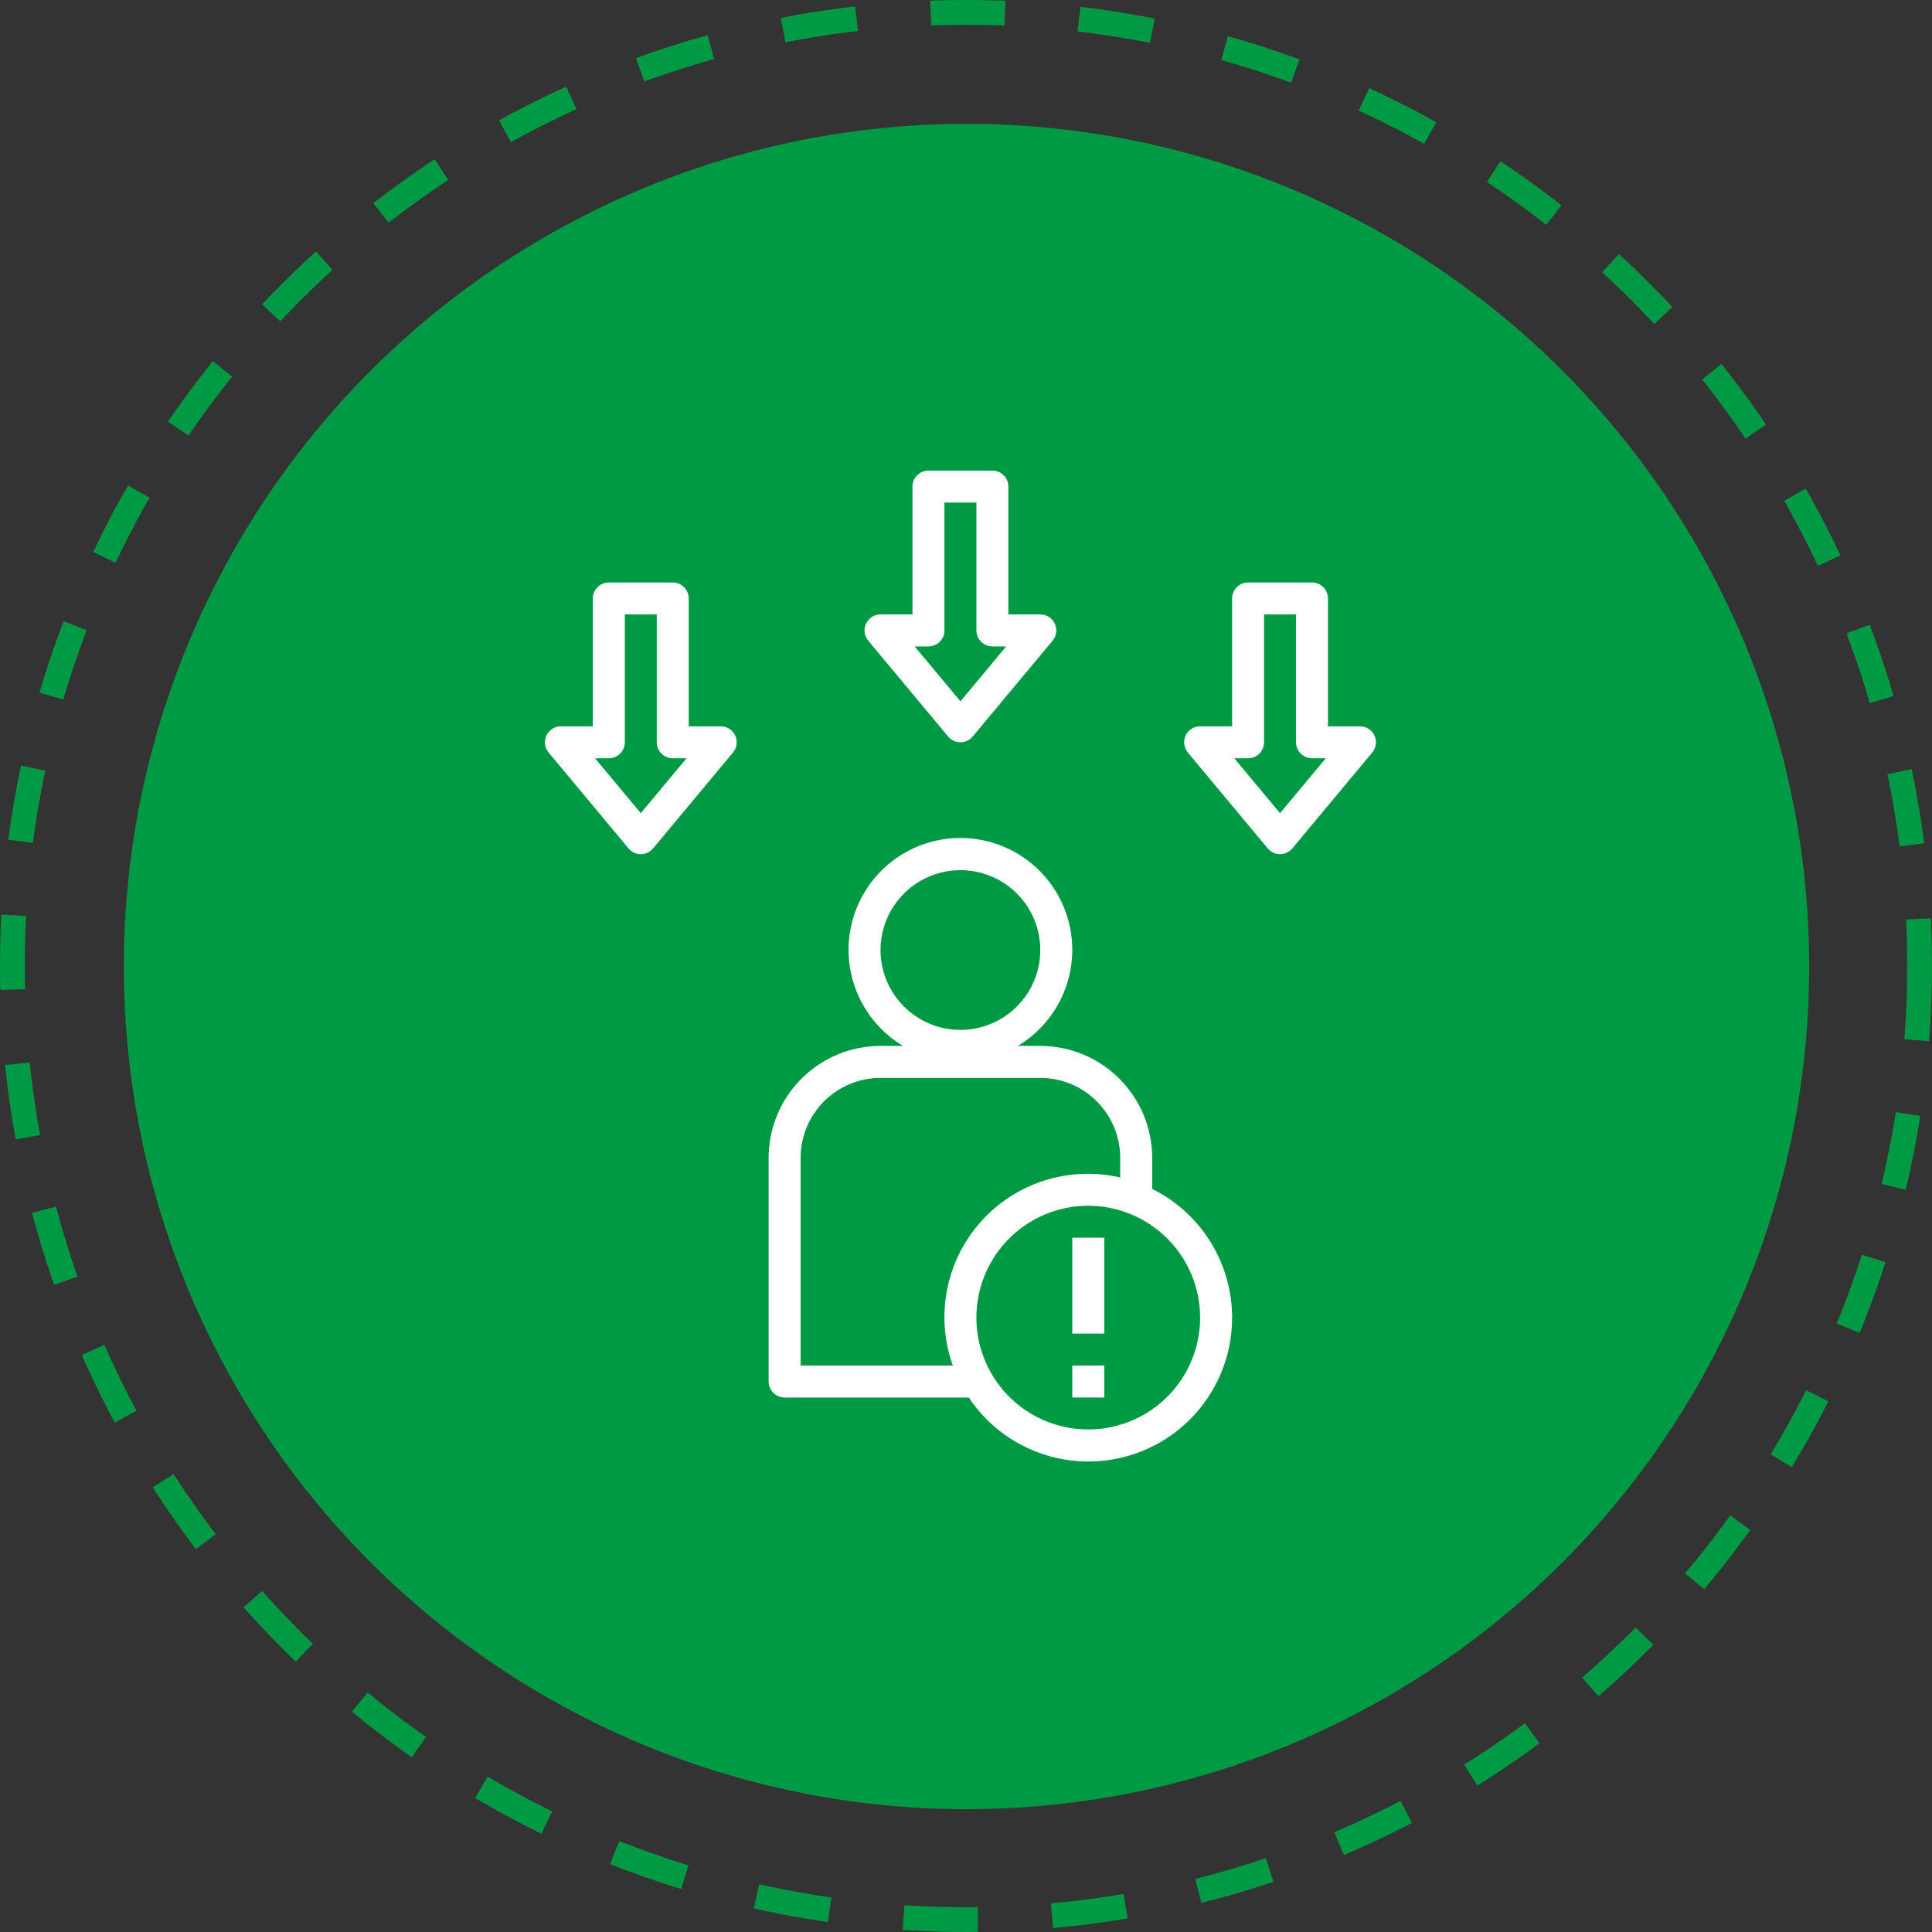 <svg width="78" height="78" viewBox="0 0 78 78" fill="none" xmlns="http://www.w3.org/2000/svg">
<rect x="0" y="0" width="78" height="78" fill="#333333" stroke="none"/>
<circle cx="39.021" cy="39.021" r="34.021" fill="#009944"/>
<path d="M31.677 56.421H39.111C39.605 57.161 40.262 57.778 41.033 58.224C41.803 58.669 42.665 58.932 43.553 58.992C44.441 59.051 45.331 58.905 46.153 58.566C46.976 58.226 47.71 57.702 48.297 57.034C48.885 56.365 49.311 55.571 49.543 54.712C49.775 53.853 49.806 52.952 49.633 52.078C49.461 51.205 49.091 50.383 48.55 49.676C48.01 48.969 47.314 48.396 46.517 48.001V46.743C46.515 45.545 46.039 44.398 45.192 43.551C44.346 42.704 43.198 42.228 42 42.227H41.089C41.938 41.72 42.597 40.949 42.965 40.031C43.334 39.114 43.391 38.101 43.128 37.148C42.866 36.195 42.297 35.354 41.511 34.755C40.724 34.156 39.763 33.832 38.775 33.832C37.786 33.832 36.825 34.156 36.038 34.755C35.252 35.354 34.683 36.195 34.421 37.148C34.158 38.101 34.215 39.114 34.584 40.031C34.952 40.949 35.611 41.72 36.46 42.227H35.548C34.351 42.228 33.203 42.704 32.356 43.551C31.51 44.398 31.034 45.545 31.032 46.743V55.776C31.032 55.947 31.1 56.111 31.221 56.232C31.342 56.353 31.506 56.421 31.677 56.421ZM48.452 53.195C48.452 54.088 48.187 54.961 47.691 55.704C47.195 56.447 46.489 57.026 45.664 57.367C44.839 57.709 43.931 57.799 43.055 57.624C42.179 57.45 41.374 57.02 40.742 56.388C40.111 55.757 39.681 54.952 39.506 54.076C39.332 53.2 39.422 52.292 39.763 51.467C40.105 50.641 40.684 49.936 41.427 49.44C42.169 48.943 43.043 48.678 43.936 48.678C45.133 48.68 46.281 49.156 47.128 50.003C47.975 50.849 48.451 51.997 48.452 53.195ZM35.548 38.355C35.548 37.718 35.738 37.094 36.092 36.563C36.447 36.033 36.95 35.619 37.54 35.375C38.129 35.131 38.778 35.067 39.404 35.192C40.03 35.316 40.604 35.623 41.056 36.074C41.507 36.526 41.814 37.1 41.938 37.726C42.063 38.352 41.999 39.001 41.755 39.59C41.511 40.179 41.097 40.683 40.567 41.038C40.036 41.392 39.413 41.581 38.775 41.581C37.919 41.58 37.099 41.24 36.495 40.635C35.89 40.031 35.55 39.211 35.548 38.355ZM32.323 46.743C32.324 45.888 32.664 45.068 33.269 44.463C33.873 43.858 34.693 43.518 35.548 43.517H42C42.856 43.518 43.676 43.858 44.28 44.463C44.885 45.068 45.225 45.888 45.226 46.743V47.538C44.213 47.303 43.156 47.346 42.165 47.661C41.174 47.976 40.286 48.552 39.595 49.329C38.903 50.106 38.434 51.054 38.236 52.075C38.037 53.096 38.118 54.151 38.468 55.13H32.323V46.743Z" fill="white"/>
<path d="M44.581 49.969H43.291V53.84H44.581V49.969Z" fill="white"/>
<path d="M44.581 55.13H43.291V56.421H44.581V55.13Z" fill="white"/>
<path d="M38.279 29.736C38.34 29.808 38.416 29.867 38.501 29.907C38.587 29.947 38.68 29.968 38.775 29.968C38.869 29.968 38.963 29.947 39.048 29.907C39.134 29.867 39.21 29.808 39.27 29.736L42.496 25.865C42.575 25.771 42.625 25.656 42.64 25.534C42.656 25.413 42.637 25.289 42.585 25.178C42.533 25.067 42.45 24.973 42.347 24.907C42.243 24.842 42.123 24.807 42.001 24.807H40.71V19.645C40.71 19.474 40.642 19.31 40.521 19.189C40.4 19.068 40.236 19 40.065 19H37.484C37.313 19 37.149 19.068 37.028 19.189C36.907 19.31 36.839 19.474 36.839 19.645V24.807H35.549C35.426 24.807 35.306 24.842 35.203 24.907C35.099 24.973 35.017 25.067 34.965 25.178C34.913 25.289 34.893 25.413 34.909 25.534C34.925 25.656 34.975 25.771 35.053 25.865L38.279 29.736ZM37.484 26.097C37.655 26.097 37.819 26.029 37.941 25.908C38.062 25.787 38.13 25.623 38.13 25.452V20.29H39.42V25.452C39.42 25.623 39.488 25.787 39.609 25.908C39.73 26.029 39.894 26.097 40.065 26.097H40.623L38.775 28.315L36.926 26.097H37.484Z" fill="white"/>
<path d="M51.183 34.252C51.243 34.325 51.319 34.383 51.405 34.423C51.491 34.463 51.584 34.484 51.678 34.484C51.773 34.484 51.866 34.463 51.952 34.423C52.038 34.383 52.113 34.325 52.174 34.252L55.4 30.381C55.478 30.287 55.528 30.172 55.544 30.05C55.56 29.929 55.541 29.805 55.489 29.694C55.437 29.583 55.354 29.489 55.251 29.424C55.147 29.358 55.027 29.323 54.904 29.323H53.614V24.161C53.614 23.99 53.546 23.826 53.425 23.705C53.304 23.584 53.14 23.516 52.969 23.516H50.388C50.217 23.516 50.053 23.584 49.932 23.705C49.811 23.826 49.743 23.99 49.743 24.161V29.323H48.453C48.33 29.323 48.21 29.358 48.106 29.424C48.003 29.489 47.92 29.583 47.868 29.694C47.816 29.805 47.797 29.929 47.813 30.05C47.829 30.172 47.879 30.287 47.957 30.381L51.183 34.252ZM50.388 30.613C50.559 30.613 50.723 30.545 50.844 30.424C50.965 30.303 51.033 30.139 51.033 29.968V24.806H52.324V29.968C52.324 30.139 52.392 30.303 52.513 30.424C52.634 30.545 52.798 30.613 52.969 30.613H53.527L51.678 32.831L49.83 30.613H50.388Z" fill="white"/>
<path d="M25.375 34.252C25.436 34.325 25.512 34.383 25.597 34.423C25.683 34.463 25.776 34.484 25.871 34.484C25.965 34.484 26.059 34.463 26.144 34.423C26.23 34.383 26.306 34.325 26.366 34.252L29.592 30.381C29.671 30.287 29.721 30.172 29.736 30.05C29.752 29.929 29.733 29.805 29.681 29.694C29.629 29.583 29.546 29.489 29.443 29.424C29.339 29.358 29.219 29.323 29.097 29.323H27.806V24.161C27.806 23.99 27.738 23.826 27.617 23.705C27.497 23.584 27.332 23.516 27.161 23.516H24.581C24.409 23.516 24.245 23.584 24.124 23.705C24.003 23.826 23.935 23.99 23.935 24.161V29.323H22.645C22.522 29.323 22.402 29.358 22.299 29.424C22.195 29.489 22.113 29.583 22.061 29.694C22.009 29.805 21.99 29.929 22.005 30.05C22.021 30.172 22.071 30.287 22.149 30.381L25.375 34.252ZM24.581 30.613C24.752 30.613 24.916 30.545 25.037 30.424C25.158 30.303 25.226 30.139 25.226 29.968V24.806H26.516V29.968C26.516 30.139 26.584 30.303 26.705 30.424C26.826 30.545 26.99 30.613 27.161 30.613H27.719L25.871 32.831L24.022 30.613H24.581Z" fill="white"/>
<circle cx="39" cy="39" r="38.5" stroke="#009944" stroke-dasharray="3 3"/>
</svg>
